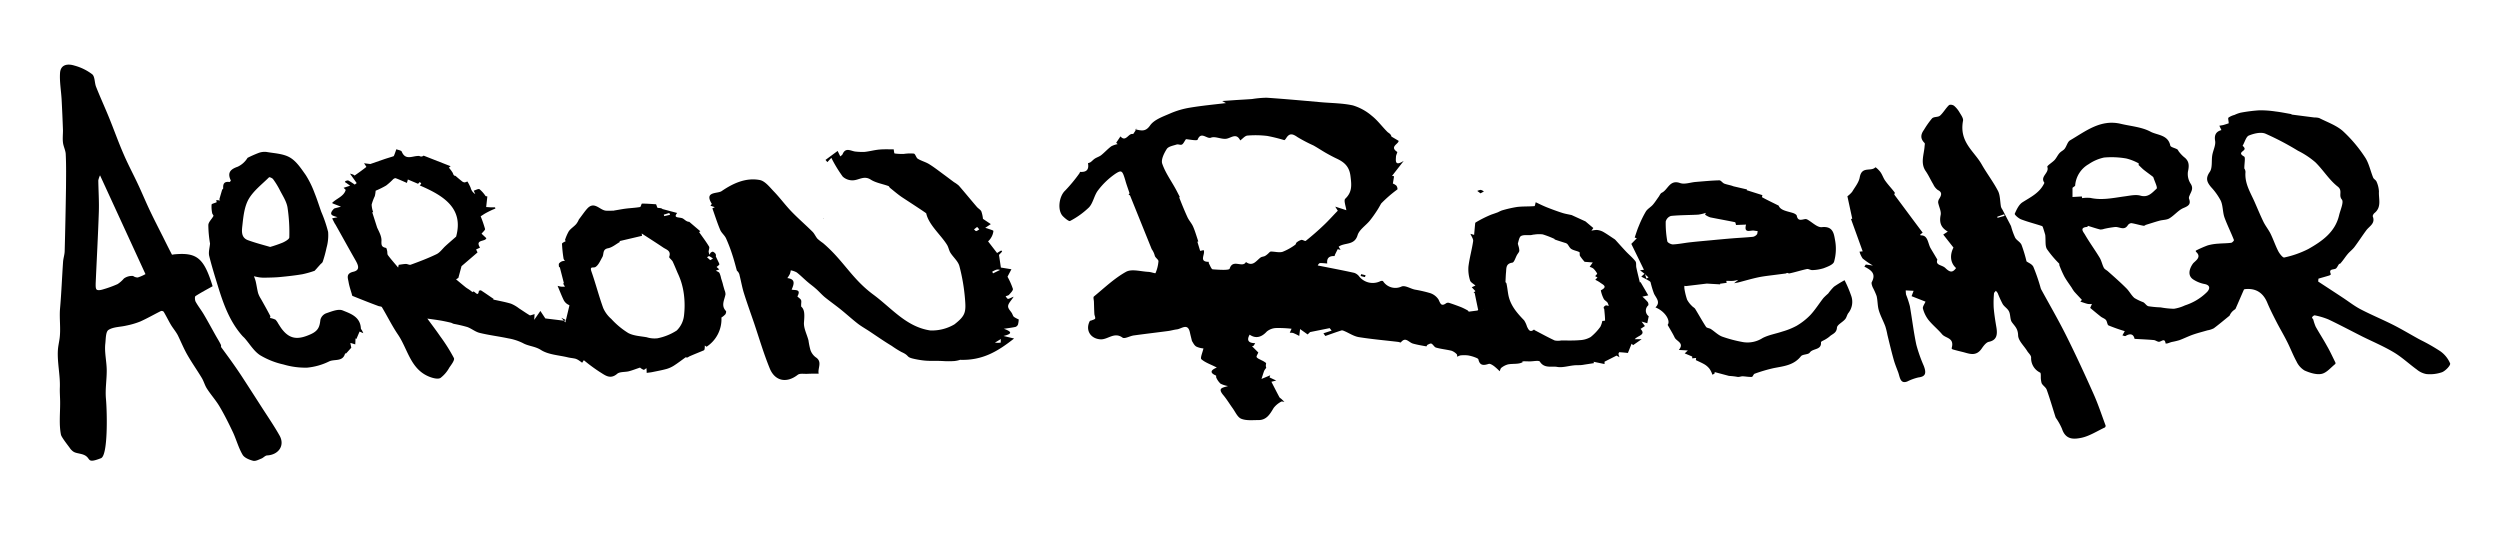 <svg id="Layer_1" data-name="Layer 1" xmlns="http://www.w3.org/2000/svg" viewBox="0 0 792 168.94"><path d="M194.58,66.69c1.26-.2,2.5-.45,3.76-.61,1.47-.18,3-.24,4.42-.49.27,0,.42-1.08.63-1.09,1.55,0,3.1.13,4.46.21.23.52.33,1.11.52,1.14.55.09,1.13,0,1.51.38l4.65,1.24c-1.29,1.61.32,1.29,1.51,1.63.74.22,1.27,1.16,2.31,1.17l3.52,3-.4.25c1.07,1.52,2.2,3,3.16,4.6.23.37-.13,1.08-.13,1.63a4.46,4.46,0,0,0,.28,1,2.3,2.3,0,0,1,.38-.71c.2-.17.6-.37.76-.28.56.32,1.06.76.84,1.44.32.7.66,1.39,1,2.1.08.18.18.47.09.57a5.65,5.65,0,0,1-.84.7l.86.79-1.1.39c.4.24.95.39,1.16.74a7.56,7.56,0,0,1,.52,1.69c.23.74.49,1.46.67,2.31.15.49.29,1,.43,1.46a3.47,3.47,0,0,1,.29,1.29c-.32,1.78-1.51,3.54.14,5.29.15.16,0,.79-.2,1.06a6.45,6.45,0,0,1-1.23,1,10.41,10.41,0,0,1-4.71,9.26s-.28-.19-.56-.39c0,.35,0,.7-.05,1,0,.18-.11.46-.24.52-1.53.65-3.08,1.25-4.61,1.93-.32.14-.53.53-1.13.26-1.24.88-2.44,1.81-3.71,2.63a9,9,0,0,1-2.39,1.09c-1.5.41-3,.68-4.56,1-.57.11-1.16.16-1.72.24,0-.63-.05-1.06-.07-1.5-.32.19-.73.61-.92.52a4.28,4.28,0,0,1-1.12-.7c-1.41.47-2.46.89-3.54,1.17-1.24.31-2.87.09-3.71.81-2.25,1.93-3.9.36-5.55-.62a54,54,0,0,1-5-3.7l-.54.81c-.3-.22-.59-.46-.91-.66a4.42,4.42,0,0,0-1.18-.61c-.81-.2-1.66-.25-2.47-.45-2.87-.69-6.12-.82-8.49-2.33-1.88-1.2-3.92-1.17-5.72-2.18a16.66,16.66,0,0,0-4.65-1.5c-3-.64-6.09-1-9.08-1.74-1.36-.33-2.54-1.37-3.89-1.85a43.34,43.34,0,0,0-4.26-1c-.34-.08-.65-.32-1-.39-1.11-.26-2.21-.5-3.33-.69-1.33-.22-2.66-.39-4.06-.59,1.33,1.82,2.75,3.67,4.07,5.6a54.72,54.72,0,0,1,4.35,6.9c.31.64-.8,2.09-1.44,3a10.46,10.46,0,0,1-2.81,3.3c-.8.47-2.32.08-3.38-.32-6.15-2.34-6.95-8.8-10.11-13.44-1.87-2.76-3.35-5.79-5.07-8.66-.15-.25-.74-.22-1.11-.36-2.73-1-5.47-2.1-8.18-3.19-.16-.06-.21-.43-.27-.67-.36-1.24-.79-2.47-1-3.73s-.92-2.71,1.51-3.27,1.4-2.38.54-3.89c-2.09-3.66-4.12-7.36-6.17-11-.1-.17-.23-.32-.31-.49-.27-.51-.52-1-.77-1.54l1.68-.35c-1-.44-3.13-.51-1.26-2.55a.86.86,0,0,1,.37-.26c.67-.19,1.36-.35,2-.53-.85-.34-1.71-.67-2.56-1-.06,0-.11-.09-.25-.19,1.4-1.42,3.75-2.07,4.31-4.13l-.66-.67,2.06-.66-1.06-.77-.61-.4c.09-.11.16-.3.27-.34.29-.08.66-.23.87-.11.71.37,1.37.84,2,1.27L113,58l-2.13-3c.24.07.58.15.91.27s.51.37.59.32c1.26-.87,2.5-1.77,3.7-2.71a12.93,12.93,0,0,0-.75-1.16l2,.24,4.18-1.45c1-.35,2.11-.66,3.14-1,.17-.06.25-.39.34-.6.21-.54.39-1.09.58-1.63.6.25,1.55.35,1.72.77,1.12,2.74,3.22,1.44,5,1.37a1.4,1.4,0,0,1,.58,0,1.11,1.11,0,0,0,1.33-.12l8.57,3.36-.56.46a11.27,11.27,0,0,1,1.19,1.58c.24.45.25,1,.88,1,.69.58,1.37,1.17,2.08,1.73a1.47,1.47,0,0,0,.81.35c.33,0,.89-.33.94-.25a14.22,14.22,0,0,1,1,1.95,3.28,3.28,0,0,0,1.46,2l-.48-1.08c.63-.17,1.46-.68,1.84-.45a10,10,0,0,1,1.92,2.18l.55.1-.37,3.37c.49,0,1,.07,1.48.08s.86,0,1.29,0c.06,0,.16.37.15.37-.41.2-.84.35-1.25.55-.61.29-1.22.59-1.81.92s-.88.56-1.6,1a40.39,40.39,0,0,1,1.38,4c.09.35-.62.89-1.1,1.52l1.51,1.41c-.28,1.21-3.69.31-2,3l-1.24.58.45.94-5.07,4.35-1,3.72-.73.46c1,.83,2,1.67,3,2.48.38.3.82.54,1.22.82s.7.51,1,.77c.47-1,1.72,1.95,2-.37,0-.1.55-.29.69-.2,1.33.86,2.62,1.77,4,2.7l-.16.19c1.91.43,3.82.76,5.66,1.32a11.18,11.18,0,0,1,2.55,1.49c1.12.72,2.21,1.48,3.35,2.17.18.11.54-.06.81-.13a7.32,7.32,0,0,0,.75-.25l-.11,1.84,1.95-2.82,1.57,2.37,6.27.76.11-.32-1.32-.66,1.29,1.48c.49-2.07,1-4.14,1.48-6.21l1.54,1.55a18.69,18.69,0,0,1-2.35-1.1,3.36,3.36,0,0,1-1.2-1.31c-.67-1.38-1.22-2.83-1.94-4.52a9.4,9.4,0,0,0,1.11.26,10.06,10.06,0,0,0,1.23,0l-.6-1,.27-.07c-.44-1.73-.89-3.46-1.33-5.2l-.23.18c0-.42-.14-.91,0-1.23a2.28,2.28,0,0,1,1.05-.74,2.37,2.37,0,0,1,.81-.09c-.14-.25-.38-.48-.42-.75a43.24,43.24,0,0,1-.49-4.67c0-.3.84-.62,1.25-.9-.14-.09-.44-.27-.33-.21a14.67,14.67,0,0,1,1.25-2.89c.63-.86,1.63-1.45,2.34-2.27a6.33,6.33,0,0,0,.84-1.45c1.18-1.54,1.85-2.56,2.66-3.45,2.24-2.45,3.92.49,5.89.67.81.07,1.64,0,2.46,0Zm1.65,9.7.18.25c-1.24.68-2.42,1.73-3.74,2-1.89.33-1.29,1.82-1.83,2.78-.65,1.12-1.19,2.53-2.19,3.16-.67.42-1.91-.39-1.28,1.43,1.34,3.83,2.35,7.77,3.73,11.58a9.69,9.69,0,0,0,2.54,3.43,25.28,25.28,0,0,0,5.37,4.47c1.71.92,3.89,1,5.87,1.35a8.22,8.22,0,0,0,3.4.33,17.48,17.48,0,0,0,6.1-2.46,7.82,7.82,0,0,0,2.3-4.63,27.5,27.5,0,0,0,0-6.66,22.85,22.85,0,0,0-.94-4.29,23.82,23.82,0,0,0-1.09-2.7c-.5-1.19-1-2.4-1.53-3.55-.29-.57-1.23-1.19-1.11-1.53.7-2-1.05-2.29-2-3C208,77,206,75.72,204,74.43l-.71-.47.1.75ZM119,60.42a10,10,0,0,1-.26,1.71,15.93,15.93,0,0,0-1,2.68,7.61,7.61,0,0,0,.49,2.42l-.31,0,1.56,4.88c.63,1.35,1.43,2.77,1.37,4.15s0,2,1.42,2.27c.18,0,.31.64.39,1s0,1,.23,1.3c1,1.35,2.15,2.62,3.24,3.93l.18-.87c.76-.09,1.52-.25,2.29-.27.5,0,1.1.39,1.51.24,2.76-1,5.54-2.06,8.19-3.34,1.09-.53,1.87-1.7,2.8-2.56s1.82-1.61,3.4-3c2.48-9-4-13-11.53-16.22a2.71,2.71,0,0,0,.47-.59c0-.07-.28-.32-.43-.49l-.58.56-3.22-1.36-.3,1.09c-1.23-.53-2.37-1.06-3.54-1.49-.21-.08-.6.13-.82.32a19.39,19.39,0,0,1-2.23,2A27.61,27.61,0,0,1,119,60.42Zm106,22,.87-.5a7.23,7.23,0,0,0-1.18-.77c-.16-.06-.47.22-.71.34ZM210.29,68l.13.47,1.86-.42a3.08,3.08,0,0,0-.26-.56C211.44,67.64,210.86,67.83,210.29,68Z"/><path d="M322.73,101.19a7.38,7.38,0,0,1-.23,1.61,1.37,1.37,0,0,1-.77.76c-1.09.24-2.21.37-3.72.6,3.19,1.11,2.11,1.73-.1,2.28l3.35.8c-5.07,4-9.93,7-17.09,6.75a8.4,8.4,0,0,1-1.85.39,27,27,0,0,1-3.6,0c-3.48-.17-4.53.17-8-.46-4.34-.8-2-1-5.15-2.41a30.72,30.72,0,0,1-3.05-1.92c-2.47-1.48-4.83-3.14-7.23-4.73-1.2-.79-2.46-1.49-3.58-2.36-1.83-1.43-3.55-3-5.36-4.46-1.63-1.31-3.35-2.52-5-3.85-1.08-.89-2-2-3.07-2.89-.73-.65-1.54-1.21-2.28-1.85-1.21-1-2.34-2.18-3.6-3.15a6.16,6.16,0,0,0-1.88-.66,6.46,6.46,0,0,1-.29,1.17,11.65,11.65,0,0,1-.8,1.29c2.65.32,2.13,1.88,1.36,3.65,1,.28,3.15-.28,1.84,2.13-.07.13.89.67,1.12,1.14s0,1,.06,2.1c1.2,1,1.06,2.82.89,5-.14,1.87.94,3.82,1.43,5.74a22.89,22.89,0,0,0,.61,3,4.87,4.87,0,0,0,1.62,2.28c2.33,1.46.59,3.51,1,5.23-1.19,0-2.37,0-3.55.06s-2.4-.22-3.1.32c-3.43,2.68-7.15,2.08-8.84-2-1.93-4.71-3.37-9.63-5-14.46-1.07-3.13-2.2-6.24-3.19-9.4-.57-1.82-.89-3.71-1.36-5.57a2.47,2.47,0,0,0-.87-1.57c-.47-1.67-.89-3.36-1.44-5a48.69,48.69,0,0,0-2-5.23c-.45-1-1.44-1.71-1.85-2.69-.94-2.23-1.67-4.55-2.48-6.83l.77-.37-1.38-.46c.17-.25.47-.55.41-.63-2.49-4,1.88-3.1,3.14-4,3.58-2.45,7.64-4.34,12.08-3.51,1.66.32,3.12,2.23,4.45,3.62,1.94,2,3.6,4.29,5.54,6.31,2.14,2.23,4.5,4.25,6.7,6.44.64.63,1,1.56,1.58,2.23A16.61,16.61,0,0,0,260.72,77c6.56,5.57,9.07,11.26,16,16.37,5.77,4.26,10.41,10.2,18,11.32a14.07,14.07,0,0,0,7.64-1.93c3.55-2.78,3.71-3.87,3.34-8.23a60,60,0,0,0-1.76-10.23c-.42-1.55-1.94-2.79-2.85-4.24-.46-.74-.59-1.7-1.05-2.46-1.89-3.1-5.83-6.37-6.61-10,0-.14-6.89-4.59-7.76-5.18-1.29-.88-2.47-1.91-3.7-2.89-.2-.16-.3-.51-.51-.59-1.86-.68-3.95-1-5.55-2-2.08-1.38-3.63,0-5.45.17a4.52,4.52,0,0,1-3.48-1.16A41.78,41.78,0,0,1,263.37,50l-1.26,1.36-.59-.7,3.84-2.84.84,1.73c.25-.23.6-.42.73-.7,1-2.39,2.76-.88,4.23-.82a18.54,18.54,0,0,0,2.78.09c1.56-.17,3.09-.6,4.64-.74s3.09-.06,4.54-.07c.09.43.13,1.28.3,1.31a16.83,16.83,0,0,0,2.93.14,14,14,0,0,1,3.16-.1c.51.11.7,1.3,1.26,1.64,1.09.67,2.41,1,3.5,1.65,1.54.94,3,2.08,4.44,3.14,1.19.87,2.35,1.76,3.53,2.63a9.48,9.48,0,0,1,1.52,1.09c1.93,2.22,3.79,4.5,5.71,6.74.43.5,1.1.84,1.41,1.4a9.9,9.9,0,0,1,.52,2.38L313.89,71l-1.77,1.18c.2.06.56.14.9.27.6.23,1.7.51,1.69.73a4.88,4.88,0,0,1-.76,2.16,4.53,4.53,0,0,1-.93,1.12l2.85,3.69,1.33-.81.28.35-1,1.07c.25,1.65.47,3.11.6,4l3.34.54c-.43.82-.86,1.63-1.24,2.37a23,23,0,0,1,1.7,3.83c.13.49-.7,1.3-1.2,1.87-.24.28-.73.33-1.11.49.24.28.45.75.74.81s.73-.25,1.82-.67c-.82,1.28-1.68,2.07-1.76,2.93s.78,1.55,1.22,2.33c.22.4.34.92.67,1.16A8.23,8.23,0,0,0,322.73,101.19Zm-13.17-29.3-1,.78c.24.2.51.57.72.54a3,3,0,0,0,.95-.56Zm4.78,14.18.24.54,2.23-1.09a1.8,1.8,0,0,0-1.37,0A7.18,7.18,0,0,0,314.34,86.07Zm2.73,21.33-1.88,1.15a8.13,8.13,0,0,0,1.79,0C317.08,108.58,317,107.92,317.07,107.4Z"/><path d="M55.09,80.59c7.29-.7,9.5,1.1,12.27,10.09-1.81,1-3.68,2-5.43,3.12-.27.18-.21,1.31.06,1.8.76,1.38,1.77,2.63,2.57,4,1.32,2.23,2.55,4.52,3.82,6.78.53.94,1.13,1.86,1.59,2.84.17.39,0,.91,0,.63,1.35,1.85,2.45,3.33,3.52,4.84s2.31,3.29,3.41,5c2,3.08,4,6.19,6,9.3s3.92,5.9,5.67,9-.27,6.08-3.92,6.29c-.63,0-1.19.75-1.85,1-.85.33-1.86.9-2.63.69-1.21-.32-2.74-.93-3.31-1.9-1.28-2.17-1.95-4.69-3-7-1.33-2.81-2.71-5.6-4.29-8.27-1.18-2-2.76-3.73-4-5.67-.7-1.06-1-2.36-1.68-3.46-1.48-2.46-3.15-4.81-4.57-7.31-1.14-2-2-4.14-3-6.17-.61-1.15-1.49-2.16-2.17-3.29-.8-1.35-1.48-2.77-2.28-4.12a.91.91,0,0,0-.87-.25c-2.21,1.09-4.34,2.33-6.58,3.33A25,25,0,0,1,40,103.15c-1.89.46-4.1.38-5.63,1.37-.89.58-.84,2.78-1,4.27-.34,2.81.46,5.84.44,8.7,0,3-.52,5.85-.24,8.91.39,4.42.65,17.9-1.58,18.76-5.29,2.05-2.54-.44-6.29-1.34-1.86-.44-2.27-.35-3.39-1.61-.1-.27-2.8-3.56-3-4.5-.65-3.27-.24-6.75-.26-10.16,0-1.6-.15-3.2-.09-4.79.15-3.93-.86-7.93-.62-11.85.07-1.16.34-2.32.51-3.48.48-3.24-.11-6.53.18-9.78.43-4.89.61-9.79.95-14.68.07-1.14.48-2.26.51-3.39q.27-10.08.42-20.17C20.93,56,21,52.48,20.83,49c0-1.29-.73-2.54-.88-3.84s0-2.58,0-3.87q-.17-4.89-.43-9.78c-.16-2.8-.68-5.61-.5-8.38s2.47-3,4.53-2.36a16.32,16.32,0,0,1,5.66,2.76c.9.76.71,2.71,1.24,4,1.29,3.26,2.76,6.45,4.08,9.69,1.6,3.92,3,7.91,4.71,11.8,1.36,3.16,3,6.2,4.46,9.33,1.28,2.72,2.43,5.51,3.72,8.23,1.39,2.94,2.89,5.83,4.35,8.74.89,1.79,1.78,3.58,2.71,5.36A2.85,2.85,0,0,0,55.09,80.59Zm-9,6.26L31.69,55.54a7.29,7.29,0,0,0-.55,1.61c.05,3.33.28,6.67.17,10-.25,7.55-.67,15.08-1,22.62,0,.7-.06,1.7.35,2s1.38.1,2-.1A35,35,0,0,0,37.26,90a9.4,9.4,0,0,0,2-1.77,4.35,4.35,0,0,1,2.91-.8,2.52,2.52,0,0,0,1.47.48A13.12,13.12,0,0,0,46.07,86.85Z"/><path d="M85.46,100.72a6.73,6.73,0,0,1,1.82.56,5.51,5.51,0,0,1,.86,1.23c.45.68.86,1.4,1.37,2,2.53,3.13,5.19,3.08,9,1.34,2.4-1.1,2.76-2.44,3-4.58a3,3,0,0,1,1.77-2c1.72-.58,3.89-1.51,5.3-.92,2.45,1,5.55,2,5.74,5.65,0,.24.26.47.38.7s.19.38.4.85l-1.19-.51-1,2.34-.28-.18-.08,1.9-1.56-.46.3,1.52c-.61.66-1,1.12-1.65,1.82.21,0-.3,0-.32,0-.69,2.7-3.31,1.72-5,2.49a20,20,0,0,1-7,2,24.35,24.35,0,0,1-7.5-1,24.76,24.76,0,0,1-7.42-2.94c-2-1.3-3.28-3.56-4.89-5.39-.25-.28-.55-.52-.79-.8-3.94-4.49-5.91-9.94-7.63-15.52-1-3.23-2-6.44-2.81-9.73-.29-1.21.15-2.6.26-3.91A37,37,0,0,1,66,71.35c0-1,1.11-1.93,1.62-2.93.09-.18-.35-.58-.4-.89a10.3,10.3,0,0,1-.19-2.7c0-.28.92-.45,1.62-.77,0,0-.06-.29-.15-.68l1.24.12-.26-.35.91-3.1c-.06.07.34-.2.32-.45-.1-1.45.41-2.17,2-1.94.12,0,.45-.4.41-.49-1.16-2.42-.18-3.54,2.18-4.35A7.27,7.27,0,0,0,78.43,50a36.38,36.38,0,0,1,3.44-1.53,5.46,5.46,0,0,1,2.58-.33c2.51.44,5.29.53,7.39,1.75s3.54,3.49,5,5.53a30.38,30.38,0,0,1,2.8,5.69c.81,2,1.43,4,2.14,6a42,42,0,0,1,2.17,6.37,14.42,14.42,0,0,1-.5,5,38.92,38.92,0,0,1-1.21,4.44c-.11.33-.51.57-.77.86l-1.79,2a30.68,30.68,0,0,1-3.84,1.09c-2.38.41-4.8.67-7.21.9-1.57.15-3.15.16-4.73.2a11,11,0,0,1-1.72-.1c-.58-.08-1.16-.23-1.74-.35A11.18,11.18,0,0,1,81,89.12c.29,1.24.45,2.51.77,3.74a8.18,8.18,0,0,0,.88,1.81c1,1.79,2,3.54,2.94,5.37C85.79,100.37,85.39,101,85.46,100.72Zm.12-22.49a38.78,38.78,0,0,0,4-1.38c.81-.37,2.06-1.08,2.07-1.64a53.06,53.06,0,0,0-.57-9.52c-.33-1.93-1.55-3.72-2.46-5.52a25.38,25.38,0,0,0-2.1-3.41c-.25-.35-1.16-.72-1.29-.59C83,58.38,80.36,60.39,78.82,63c-1.35,2.31-1.7,5.34-2,8.1-.17,1.72-.68,4.12,1.75,5S83.27,77.56,85.58,78.23Z"/><path d="M468.32,101.79c-.05-1.07-.1-2.14-.16-3.58-.35,0,0,0,.13,0-.36-1.72-.7-3.36-1.12-5.4l-.34-.14.59-.44L466.25,91l1.17-.54c-.6-.54-1.51-1-1.69-1.59a11.6,11.6,0,0,1-.53-4.39c.32-2.71,1.1-5.37,1.49-8.07.1-.72-.55-1.54-.86-2.34l1.17.34c.12-1.26.22-2.46.34-3.66a.38.38,0,0,1,.14-.27A37,37,0,0,1,472.41,68c.73-.26,1.45-.49,2.17-.77a11.81,11.81,0,0,1,1.2-.56,38.28,38.28,0,0,1,4.8-1.1c1.83-.22,3.69-.12,5.54-.27.16,0,.26-.78.4-1.23,1,.48,2.25,1.1,3.5,1.6,1.61.64,3.24,1.24,4.89,1.77.94.31,1.93.45,3,.7l4.37,2,2.49,2.1-.61.85a7.26,7.26,0,0,1,1.75-.24,5.14,5.14,0,0,1,1.92.57c1.19.67,2.31,1.47,3.46,2.22a2.57,2.57,0,0,1,.49.38c1.13,1.25,2.25,2.51,3.41,3.74.95,1,2.06,1.9,2.9,3,.36.45.16,1.31.3,2,.34,1.56.73,3.12,1.11,4.71l.22-.11,2.45,4.21-1.86.41a19.14,19.14,0,0,1,1.69,1.7c.19.26.31.9.15,1.07a2.2,2.2,0,0,0,.17,3.44c-.16.76-.3,1.41-.46,2.21l-1.81-.53,1.06,1.42-1.39.91c1.87,1.92-.87,2.08-1.84,3.26l2.2,0-2.71,1.88-.48-.45-1.17,2.93c-.57-.06-1.63-.18-2.7-.24-.09,0-.3.4-.28.59a4.45,4.45,0,0,0,.33,1l-.94-.52-3.81,1.93v.75l-3.48-.73.13.44-2.93.45a11.58,11.58,0,0,1-1.16.17c-.76.05-1.54,0-2.3.09-1.78.18-3.63.79-5.31.48s-4,.6-5.43-1.65c-.31-.51-2.11-.08-3.23-.09-.8,0-1.6-.07-2.39,0a9.39,9.39,0,0,0-2.66.46c-2,.78-5.26-4.24-7.3-3.7m10.15,3.45c-1.2.78-3.12.43-4.68.74a5.79,5.79,0,0,0-2.08,1.06c-.3.21-.38.73-.56,1.11a18.07,18.07,0,0,0-1.78-1.62c-.5-.36-1.26-.85-1.72-.7-1.59.51-2.78.59-3.23-1.42-.06-.28-.64-.5-1-.64a11.74,11.74,0,0,0-2.3-.64,10.73,10.73,0,0,0-2.4,0,4,4,0,0,0-1,.43c-.06-.29,0-.68-.19-.83a4.33,4.33,0,0,0-1.61-1.07c-1.62-.4-3.31-.54-4.92-1-.56-.15-.91-1-1.47-1.26-.27-.14-.82.18-1.21.36-.18.09-.31.53-.4.51-1.42-.26-2.85-.49-4.23-.88s-2.32-2.28-3.83-.39c-.09.11-.57-.11-.88-.15-4.15-.49-8.33-.85-12.45-1.51-1.54-.25-3-1.23-4.42-1.85-.34-.14-.77-.36-1.07-.27-1.72.54-3.41,1.17-5.11,1.76l-.61-.85,2.6-.85-.62-.79-6.2,1.25c-.23.22-.81.79-.78.75l-2.39-1.7c-.09.77-.19,1.53-.27,2.18a18.46,18.46,0,0,0-1.91-.93,4,4,0,0,0-1.1-.08l.58-1.27a36.2,36.2,0,0,0-4.84-.23,4.93,4.93,0,0,0-3,1.1c-1.69,1.86-3.53,2.33-5.44,1-1.09,1.92-.23,2.68,1.75,2.69a6.43,6.43,0,0,1-.52.83c-.09.1-.31.09-.49.13l2,2c-.2.54-.69,1.24-.52,1.48.33.47,1,.67,1.57,1a5.94,5.94,0,0,1,1.4.85c.12.12-.24.7.07,1.54a4.5,4.5,0,0,0-.64.9c-.28.7-.48,1.43-.87,2.61l2.77-1.16c-.18.56-.3.89-.22.67l2.12,1-1.53.38c.77,1.5,1.62,3.18,2.51,4.85.13.25.44.41.67.61l.93.89c-.37,0-.85-.21-1.09,0a7.43,7.43,0,0,0-2.3,1.94c-1.16,1.94-2.24,3.88-4.87,3.85-1.82,0-3.81.23-5.41-.42-1.18-.47-1.87-2.18-2.74-3.37-1-1.38-1.88-2.87-3-4.19-1.87-2.28,0-2.26,1.55-2.8a8.37,8.37,0,0,1-2.36-.75,5.87,5.87,0,0,1-1.34-1.89c-.11-.18,0-.63-.09-.68-1.83-.77-2-1.61.25-2.54-1.89-1-3.63-1.52-4.89-2.64-.43-.38.38-2.14.65-3.42a6.49,6.49,0,0,1-2.23-.57c-.7-.37-1.09-1.33-1.4-1.76-.32-1.3-.5-2-.64-2.65-.66-3.25-2.66-1.21-4.16-1.05-.89.1-1.77.38-2.66.5-3.66.49-7.33.91-11,1.42-1.22.17-2.88,1.17-3.54.69-2.64-1.93-4.66.69-7,.54-3.17-.2-4.84-2.94-3.39-5.75.09-.18.48-.19.72-.3s1-.31,1-.56c.09-.43-.22-.93-.25-1.41-.08-1.27-.1-2.54-.14-3.81,0-.6-.31-1.52,0-1.75,3.31-2.72,6.46-5.75,10.15-7.8,1.79-1,4.62-.13,7,0,.82,0,2.28.56,2.35.41a11.8,11.8,0,0,0,.94-3.77c0-.53-.87-1-1.14-1.67a6.25,6.25,0,0,0-1-2.16l-6.86-17c.38.28,0,0-.47-.33l.32-.34c-.53-1.61-1-2.84-1.34-4.09-.93-3.1-1.13-3.43-3.16-2.12a23.77,23.77,0,0,0-5.49,5.25c-1.23,1.58-1.52,3.93-2.85,5.38A25.75,25.75,0,0,1,339,70c-.34.21-1.58-.81-2.22-1.45-1.9-1.85-1.3-6.37.66-8.17A48.88,48.88,0,0,0,341.9,55c.14-.18.24-.56.34-.55,2,.14,2.81-.76,2.43-2.75,0,0,.59-.16.84-.34.47-.34.85-.8,1.33-1.11.63-.41,1.41-.62,2-1.08,1.12-.89,2.09-2,3.23-2.83a7,7,0,0,1,2-.68l-.46-.44,1-1.48c.11-.18.24-.35.36-.53,1.72,2,2.53-1.19,4-.74a9.33,9.33,0,0,0,1.06-1.74c-.55.34-.47.25-.41.26,1.74.26,3.17,1,4.73-1.25,1.28-1.83,4-2.77,6.27-3.76A26.62,26.62,0,0,1,377,34.1c3.84-.64,7.71-1,11.38-1.44L387.18,32l4.26-.3c1.75-.11,3.5-.2,5.24-.33a32.75,32.75,0,0,1,4.6-.41c5.77.39,11.54.92,17.31,1.43,3.34.29,6.76.29,10,1a16.6,16.6,0,0,1,6,3.3c1.83,1.44,3.24,3.4,4.91,5.07.42.42,1.1.6,1.31,1.51l2.27,1.34c.06,1-3,1.84-.44,3.52.13.07-.36.94-.39,1.45-.07,1.41-.39,3.2,2.45,1.39L441,55.72l.64.12-.38,2.31a3.6,3.6,0,0,1,1.09.65c.27.27.47,1.1.33,1.22a40.88,40.88,0,0,0-5.11,4.43c-.44.74-.83,1.51-1.31,2.22a37.5,37.5,0,0,1-2.32,3.25c-1.29,1.56-3.33,2.84-3.86,4.59-1,3.35-4.1,2.23-6,3.65l.61,1-.91-.22c-.28.57-.57,1.14-.85,1.72-.07.15-.11.46-.16.46-1.64-.06-2.53.6-2.3,2.36-.71-.06-1.43-.14-2.15-.15-.27,0-.54.13-.86.77,3.85.77,7.72,1.49,11.56,2.34a3.33,3.33,0,0,1,1.66,1.26,5.51,5.51,0,0,0,6.58,1.4c.23-.14.78-.18.9,0a4.65,4.65,0,0,0,5.9,1.65c1.12-.41,2.76.7,4.18,1a41.85,41.85,0,0,1,4.8,1.1,5,5,0,0,1,2.7,2.07c.61,1.33.87,2.26,2.44,1.12a1.21,1.21,0,0,1,.94-.08c1.29.42,2.56.88,3.82,1.37a21.23,21.23,0,0,1,2,1c.17.09.31.42.43.4,1.49-.21,5.15-.63,4.44-.69M426.52,66.6c-.14-1.2-.9-3.11-.34-3.64,2.25-2.15,2-4.35,1.66-7.13-.37-3.12-2-4.48-4.45-5.62-1.12-.53-2.21-1.12-3.29-1.73-1.36-.78-2.66-1.65-4-2.4a47.83,47.83,0,0,1-5-2.61c-1.45-1-2.53-1.49-3.63.29-.16.25-.47.66-.62.63a53.33,53.33,0,0,0-5.34-1.32,31,31,0,0,0-6.32-.12c-.8.07-1.52,1-2.28,1.54-1.3-2.63-3-.61-4.62-.51s-3.37-.88-4.67-.36-3.1-2.15-4.22.63c-.18.43-2.77-.1-3.69-.16-.57.8-.82,1.48-1.29,1.71s-1.19-.2-1.71,0c-1.09.35-2.57.6-3.08,1.4-.86,1.35-1.86,3.37-1.44,4.64.95,2.79,2.75,5.29,4.2,7.92.4.72.77,1.47,1.37,2.63.14-.28-.21.1-.13.31.82,2.09,1.66,4.17,2.6,6.2.48,1,1.31,1.87,1.75,2.9.66,1.51,1.1,3.11,1.64,4.68l-.29.11.88,2.9,1.11-.25c.65,1.26-1.7,3.71,1.6,3.71,0,0,0,.44.11.61.36.63.74,1.74,1.17,1.77,1.86.13,5.19.37,5.36-.22,1-3.22,4.09-.08,5.16-2.1,2.17,1.56,3.23-.38,4.61-1.41.37-.28.93-.28,1.37-.48a4.44,4.44,0,0,0,.88-.63c.36-.28.7-.79,1.05-.8,1.24,0,2.59.42,3.71.08a17.94,17.94,0,0,0,4-2.24c.21-.13.22-.57.43-.72a4.11,4.11,0,0,1,1.49-.81c.45-.08,1.18.49,1.41.3,2-1.59,3.88-3.23,5.73-5,1.51-1.42,2.89-3,4.41-4.54l-.81-1.3c1.1.35,1.72.56,2.35.75Zm78.83,20.89c.22-.28.7-.72.62-.85a6.42,6.42,0,0,0-1.24-1.6,3.45,3.45,0,0,0-1.14-.49l1-1.4L502,82.94a18.12,18.12,0,0,1-1.44-1.83c-.22-.32,0-1.12-.2-1.23-.81-.42-1.79-.52-2.56-1-.54-.33-.82-1.07-1.27-1.58a1.82,1.82,0,0,0-.79-.38c-1.07-.35-2.16-.67-3.22-1.06-.07,0,0-.54,0-.14a29.7,29.7,0,0,0-3.8-1.47,10.28,10.28,0,0,0-2.76.07c-.33,0-.66.14-1,.16-1,.07-2.2-.15-3.06.27-.58.29-.76,1.44-1,2.24-.09.25.07.59.13.88a5.29,5.29,0,0,1,.29,1.58c-.05.44-.46.84-.7,1.26-.51.87-.91,2.42-1.51,2.5-2.1.3-1.87,1.74-2,3.08-.09.89-.11,1.79-.18,3.19-.2-.21.26,0,.33.37.26,1.17.36,2.37.58,3.55.63,3.34,2.74,5.75,5,8.08a7.81,7.81,0,0,1,.92,2c.46.94.94,2,2.23.9a.84.84,0,0,0,.2.23c2.11,1.1,4.19,2.25,6.34,3.25a5.45,5.45,0,0,0,2.06,0c2,0,3.93.07,5.87-.1a7.4,7.4,0,0,0,3.48-1,16.62,16.62,0,0,0,3.06-3.25,6.71,6.71,0,0,0,.61-1.84,7.31,7.31,0,0,0,.87-.09c0-1.24-.15-2.47-.26-3.71-.41-.4-.05-.84.42-1.08.25-.13.67.07,1,.13a3.88,3.88,0,0,0-.39-1.07c-.35-.45-1-.74-1.21-1.23a9.8,9.8,0,0,1-.9-2.65c2.43-1.2.55-1.82-.29-2.5a9,9,0,0,0-1.47-.82l.7-.76Z"/><path d="M741.06,83.57c-.56.81-.75,1.35-1.11,1.54-.78.4-2.35,0-1.52,1.78a1.16,1.16,0,0,1-.53.39c-1.13.35-2.28.66-3.42,1l-.08.91c2.58,1.69,5.16,3.37,7.73,5.07,1.9,1.24,3.7,2.67,5.69,3.71,3.37,1.76,6.9,3.22,10.3,4.93,2.69,1.36,5.29,2.92,7.93,4.38.27.16.56.29.84.45a58.32,58.32,0,0,1,6.21,3.55,9,9,0,0,1,3.1,3.85c.21.58-1.43,2.33-2.54,2.78a11.61,11.61,0,0,1-5,.59,6.57,6.57,0,0,1-3-1.42c-2.45-1.77-4.68-3.89-7.25-5.43-3.18-1.91-6.62-3.36-9.94-5-3.61-1.82-7.17-3.72-10.81-5.45a22.56,22.56,0,0,0-4.31-1.29c-.24-.06-.69.29-.85.56s.26.52.36.8a14.6,14.6,0,0,0,.75,2.23c1.15,2.06,2.43,4,3.58,6.11,1,1.72,1.8,3.5,2.68,5.27,0,.1,0,.34,0,.39-1.43,1.12-2.76,2.82-4.37,3.17s-3.74-.32-5.41-1.06a6.55,6.55,0,0,1-2.55-2.86c-1.17-2.12-2-4.4-3.13-6.56-1-2-2.16-3.92-3.18-5.91s-2.12-4.13-3-6.26c-1.31-3.07-3.59-4.52-6.91-4.2-.17,0-.41.08-.46.19-.89,2-1.73,4-2.62,6-.08.2-.36.31-.54.47a4.14,4.14,0,0,0-1.37,1.75c-1.66,1.34-3.29,2.73-5,4a6.75,6.75,0,0,1-2,.65c-1.53.45-3.08.83-4.59,1.36s-2.88,1.23-4.35,1.77a24.14,24.14,0,0,1-2.41.57c-.43.11-.84.3-1.26.42a2.9,2.9,0,0,1-.65.07c-.26-1.85-1.19-.73-2-.57-.53.09-1.15-.48-1.75-.54-2-.18-4-.25-6.09-.38-.29-1.39-1.23-1.9-2.86-.91-.21.12-.63-.12-1-.19l.76-1.34A53.75,53.75,0,0,1,668,103.1c-.44-.19-.43-1.25-.84-1.73s-1.12-.67-1.63-1.07c-1.18-.93-2.33-1.9-3.36-2.75l.55-1.26a5.19,5.19,0,0,1-1.3,0c-.8-.19-1.58-.49-2.37-.74l.5-.55c-.82-.88-1.65-1.74-2.44-2.63a10.93,10.93,0,0,1-.79-1.21c-.79-1.18-1.65-2.32-2.34-3.56a33.76,33.76,0,0,1-1.56-3.53c-.07-.16,0-.43-.06-.54a33.93,33.93,0,0,1-3.9-4.63c-.61-1.06-.34-2.63-.52-4.46-.06-.21-.31-1.09-.59-1.95-.1-.32-.22-.8-.45-.88-2.2-.73-4.46-1.29-6.62-2.12-.84-.32-2.17-1.52-2-1.79.58-1.33,1.31-2.9,2.46-3.63,2.57-1.63,5.32-2.93,6.77-5.82.06-.12.18-.32.14-.37-1.47-2,1.66-3.06.94-5-.15-.39,1.56-1.39,2.31-2.2.58-.64.94-1.49,1.51-2.14s1.24-.85,1.67-1.41c.65-.84.9-2.19,1.71-2.67,5-2.93,9.69-6.75,16.1-5.23,3.15.75,6.61,1,9.35,2.46,2.13,1.17,5.6.94,6.31,4.43.11.51,1.46.75,2.19,1.18.26.15.36.55.58.79a10.91,10.91,0,0,0,1.58,1.67c1.66,1.24,1.67,2.69,1.24,4.61a5.63,5.63,0,0,0,.89,3.88c1,1.58,0,2.6-.43,3.83a1.38,1.38,0,0,0-.14.79c.66,1.72,0,2.32-1.67,3s-2.92,2.34-4.52,3.3c-.88.53-2.1.46-3.15.75-1.29.35-2.56.78-4.46,1.36.17-.07-.25.3-.59.24-1.29-.21-2.55-.63-3.85-.83a1.5,1.5,0,0,0-1.13.67c-1.14,1.78-2.63.47-4,.55a32.19,32.19,0,0,0-3.49.59,3.55,3.55,0,0,1-1.24.21c-1.27-.31-2.52-.74-3.93-1.17.08-.11-.07.34-.27.35-2.58.22-1,1.75-.63,2.47,1.45,2.49,3.16,4.82,4.65,7.29.59,1,.79,2.17,1.32,3.19.25.47.87.73,1.3,1.12,2,1.78,4,3.53,5.85,5.39.94.93,1.55,2.21,2.54,3.06A16.44,16.44,0,0,0,679,95.75c.6.34,1,1.13,1.64,1.27a32.79,32.79,0,0,0,3.85.36,26.39,26.39,0,0,0,4.21.44,12.78,12.78,0,0,0,3.49-1.07,18.09,18.09,0,0,0,3.28-1.43,17.25,17.25,0,0,0,3.76-2.85c.91-1,1.06-2.16-.92-2.51a9.88,9.88,0,0,1-3.48-1.42c-1.78-1.15-1.39-3.2-.13-5,.57-.81,3-2,1-3.76a.51.51,0,0,1-.07-.38,34.5,34.5,0,0,1,3.8-1.67,15.8,15.8,0,0,1,3.37-.54c1.35-.12,2.7-.09,4-.27.35,0,1-.72.91-.89-.94-2.4-2.11-4.72-3-7.15-.58-1.68-.45-3.63-1.14-5.24a19.94,19.94,0,0,0-3.09-4.35c-1.29-1.55-1.87-2.77-.43-4.82.91-1.31.5-3.52.8-5.3.25-1.54,1.15-3.15.9-4.57-.37-2.14.59-3,2-3.39-.29-.59-.48-1-.66-1.38.43-.08.88-.13,1.31-.24.65-.18,1.29-.41,1.65-.52,0-.82-.3-1.59-.06-1.81a5.82,5.82,0,0,1,1.89-.85,10.12,10.12,0,0,1,2-.72,48.7,48.7,0,0,1,5.88-.74,32.08,32.08,0,0,1,5.16.37c1.61.19,3.21.52,4.81.8.14,0,.25.17.38.19l7.08.91a5.09,5.09,0,0,1,1.54.18c2.54,1.3,5.38,2.27,7.47,4.1a43.9,43.9,0,0,1,7,8.27c1.28,1.88,1.73,4.33,2.62,6.5.2.48.88.78,1.06,1.26a8.61,8.61,0,0,1,.77,3.15c-.14,2.32.94,4.94-1.43,6.83-.29.23-.62.82-.51,1.09.83,2.16-1,3-2,4.27-1.32,1.77-2.51,3.64-3.84,5.41-.61.8-1.46,1.42-2.11,2.19-.78.92-1.44,2-2.22,2.86C741.42,83.61,740.91,83.62,741.06,83.57ZM711,53.38a1.92,1.92,0,0,1,.37,1.17c-.3,3.56,1.57,6.43,2.91,9.47.92,2.09,1.79,4.21,2.79,6.27.65,1.31,1.61,2.48,2.26,3.79.88,1.8,1.51,3.72,2.42,5.49.43.83,1.47,2.15,1.92,2a31.05,31.05,0,0,0,7.6-2.68c4.36-2.47,8.51-5.34,9.76-10.71.41-1.72,1.57-4.2.85-5-1.11-1.32.37-2.77-1.28-4.06C737.87,57,736,53.84,733.5,51.4A26.24,26.24,0,0,0,728,47.76a88.26,88.26,0,0,0-10.32-5.42c-1.46-.59-3.63-.05-5.23.59-.89.36-1.27,2-2,3.28,0-.06.74.57.64,1-.18.78-2.32,1.16-.17,2.37C711.42,49.84,711,51.66,711,53.38Zm-51.47,8.86.09.53a11.1,11.1,0,0,1,2.63-.07c3.67.81,7.24,0,10.84-.49,1.66-.21,3.47-.66,5-.23,2.49.71,3.76-1,5.11-2.19.39-.35-.58-2.25-.95-3.44a.82.82,0,0,0-.29-.42c-.92-.71-1.87-1.38-2.78-2.1-.56-.45-1.06-1-1.68-1.55,0,0,.12-.5,0-.54a15.74,15.74,0,0,0-3.88-1.53,27,27,0,0,0-7.06-.3A13.51,13.51,0,0,0,661.71,52a8.52,8.52,0,0,0-4.3,6.79c0,.15-.31.27-.84.72,0,.62,0,1.76,0,2.9Z"/><path d="M610,95.56l-4.41-1.73.64-1.7L603.74,92c0,.71.11,1.41.1,1.33A29.61,29.61,0,0,1,605.05,97c.71,4.07,1.19,8.22,2.05,12.24a47.42,47.42,0,0,0,2.35,6.66c.95,2.47.45,3.41-1.69,3.67a15.81,15.81,0,0,0-3.53,1.28c-2.3.89-2.33-1.46-2.92-3-.48-1.28-1-2.54-1.37-3.86-.73-2.6-1.36-5.25-2-7.88a23.66,23.66,0,0,0-.67-2.73c-.64-1.72-1.54-3.31-2.06-5.07-.42-1.41-.34-3-.69-4.51a21.84,21.84,0,0,0-1.26-2.8c-.2-.5-.47-1.29-.28-1.63,1.24-2.32.18-3.44-1.35-4.36-.32-.2-.65-.36-1-.54l.46-.67,2.25.32a24.39,24.39,0,0,1-3.24-2.22,6.87,6.87,0,0,1-1-2.18l1-.09c-1.18-3.28-2.44-6.76-3.7-10.24l.39-.12c-.53-2.47-1.07-4.94-1.53-7.09a8.83,8.83,0,0,0,1.5-1.41c.87-1.48,2.1-2.92,2.4-4.57.67-3.7,3.48-1.71,4.95-3.18.12-.12,1.18.89,1.65,1.55.59.84.94,2,1.55,2.78.91,1.27,2,2.39,2.93,3.63.09.12-.12.6-.14.66,3,4,5.93,8,9,12.06l-.78.61c.06.13.1.26.13.26,2.38-.13,2.27,2.56,3.18,4.1.59,1,1.2,2,2.13,3.58-.69,1.88,1.42,1.59,2.54,2.67,1.36,1.32,2.24,1.6,3.38,0-1.89-1.69-2-4.2-.82-6.49l-3.24-4.12,1.44-.94c-1.7-1-2.86-2.34-2.26-5.26.24-1.16-.55-2.59-.79-3.92a2,2,0,0,1,.33-1.2c.76-1.2,1-2.1-.45-2.8a4.56,4.56,0,0,1-1.43-1.8c-.83-1.36-1.49-2.88-2.39-4.17-1.71-2.47-.6-5.11-.37-7.72,0-.41.19-1,0-1.2-1.33-1.29-1.31-2.63-.19-4.16a27.3,27.3,0,0,1,2.56-3.63c.64-.62,1.86-.3,2.55-.89,1-.89,1.77-2.3,2.78-3.27.34-.32,1.24-.16,1.67.18a8.12,8.12,0,0,1,1.75,2.15c.47.78,1.21,1.82,1.07,2.55-1.28,6.77,3.47,9.57,5.91,13.86,1.64,2.89,3.65,5.47,5.18,8.43.7,1.36.62,3.32.93,5a3.59,3.59,0,0,0,.46.89l2.34,4.47c.23.44.44.88.39.78a22.63,22.63,0,0,0,1.32,3.68c.53.86,1.59,1.31,2,2.23A44.46,44.46,0,0,1,642,82.81c.6.45,1.75.84,2.18,1.74a59,59,0,0,1,2.21,6.37,4.64,4.64,0,0,0,.22.69c2.68,4.92,5.49,9.74,8,14.78,3,6,5.87,12.22,8.64,18.44,1.44,3.22,2.57,6.66,3.81,10a.73.73,0,0,1-.22.58c-2.5,1.17-5,2.8-7.53,3.3-2.18.43-4.89.75-6.07-2.86a19,19,0,0,0-1.93-3.46,2.07,2.07,0,0,1-.15-.34c-.91-2.86-1.75-5.77-2.76-8.58-.3-.82-1.21-1.28-1.61-2.07a7.25,7.25,0,0,1-.26-2.15c0-.42,0-1.09-.19-1.2a5.05,5.05,0,0,1-2.88-4.79c0-.69-.79-1.35-1.21-2-1-1.67-2.85-3.29-2.91-5-.06-2.22-1.08-2.93-2-4.23-.57-.85-.4-2.39-.89-3.37s-1.46-1.45-2-2.34a32.51,32.51,0,0,1-1.56-3.43,3.7,3.7,0,0,0-.61-.76c-.2.28-.56.54-.58.83a32.1,32.1,0,0,0-.1,4.49c.17,2.08.5,4.15.85,6.2.43,2.49.06,4.14-2.38,4.64-.82.16-1.64,1.21-2.23,2.08-1.83,2.72-4,1.65-6.1,1.13-1-.24-2-.49-3-.77-.18,0-.49-.32-.47-.38,1-3.4-1.86-3.11-3-4.43-1.36-1.62-3-2.91-4.33-4.56a10.22,10.22,0,0,1-1.77-3.66C609.07,97.08,609.78,96.16,610,95.56Zm22.73-26.9.08.35,2.23-.62-.11-.51Z"/><path d="M521,86.74l-1.45-1.13,1.25-.14-4-8.21,1.74-1.78-.67-.23c.43-1.24.8-2.5,1.32-3.69A33.45,33.45,0,0,1,521.41,67c.52-.83,1.51-1.35,2.18-2.1s1.27-1.72,1.9-2.58c.31-.44.53-1.07,1-1.28,1.93-.93,2.45-4.23,5.76-3.05,1.43.51,3.29-.22,4.95-.35,2.5-.2,5-.45,7.49-.51.53,0,1,.85,1.62,1.06.93.34,1.93.46,2.84.83l4.31,1-.1.23,5,1.58c0-.12-.23.61-.11.67,1.57.86,3.19,1.63,5.23,2.64.56,1.51,2.64,1.75,4.51,2.33.47.15,1.16.51,1.23.87.33,1.75,1.45,1.28,2.55,1.08a1.24,1.24,0,0,1,.76.11c1.56.85,3.2,2.59,4.63,2.43,3.72-.41,3.84,2.33,4.23,4.36a14.94,14.94,0,0,1-.35,6.58c-.27.94-2.07,1.6-3.3,2.07a13.33,13.33,0,0,1-3.64.6c-.55,0-1.18-.44-1.7-.33-1.86.39-3.67,1-5.53,1.38-.3.07-.71-.39-1,0l-3.24.42c-1.85.25-3.73.43-5.57.81-2.14.45-4.25,1.08-6.37,1.63-.31.08-.63.12-1.34.25l1.36-1.08a12.64,12.64,0,0,1-1.58.32c-.72.06-1.45,0-2.25,0l.13.63-2.11.29.06.2-4.24-.25-6.52.78a2.87,2.87,0,0,1-.58-.07,3.89,3.89,0,0,0,0,.9,21.3,21.3,0,0,0,.85,3.48,7.83,7.83,0,0,0,1.54,2c.28.33.74.53,1,.89,1.17,1.9,2.24,3.86,3.46,5.73.26.39,1.06.39,1.53.69,1.22.79,2.29,1.92,3.61,2.41a42,42,0,0,0,6.65,1.74,8.84,8.84,0,0,0,6.12-1.29c1.91-1,4.19-1.36,6.28-2.07a22.63,22.63,0,0,0,4.44-1.78,20.21,20.21,0,0,0,4.41-3.44c1.55-1.66,2.76-3.63,4.17-5.42a19.85,19.85,0,0,1,1.49-1.4A17.59,17.59,0,0,1,581,90.83a38.51,38.51,0,0,1,3.36-2.06,38.54,38.54,0,0,1,2.08,4.88,5.68,5.68,0,0,1-.84,5.47c-.48.58-.58,1.47-1.06,2-.83,1-2.52,1.74-2.59,2.68-.12,1.81-1.57,2-2.41,2.87a10.25,10.25,0,0,1-2.2,1.34c-.18.11-.46.29-.45.42.21,2.55-2.58,1.86-3.55,3.26-.48.71-2.27.48-2.82,1.19-2.24,2.84-5.42,3.12-8.57,3.73a48.72,48.72,0,0,0-6.09,1.79c-.37.13-.57,1-.89,1-1,.06-2-.16-2.92-.19-.51,0-1,.25-1.53.2a21.2,21.2,0,0,0-2.76-.32l-4.58-1.22c0-.22.08.14,0,.39s-.47.3-.72.45a5.11,5.11,0,0,0-.22-.66,6.28,6.28,0,0,0-.71-1.27,5.91,5.91,0,0,0-1.42-1.27c-.87-.53-1.82-.92-2.85-1.42,0,0,0-.32.08-.69l-1.25.12,0-.57-2.38-1,1-.92-2.86-.17c1.86-2.22-.74-2.71-1.32-3.94s-1.39-2.51-2.22-4c1-1.25-.76-4.29-3.86-5.53,1.68-1.64.29-2.87-.44-4.31a28.3,28.3,0,0,1-1.1-3.63c-.1-.29-.52-.5-.83-.68-.7-.4-1.41-.76-2.12-1.13l1.11-1,.51,1.62.67-.36ZM540.16,68l.26-.57A14.31,14.31,0,0,1,538,68c-2.88.16-5.78.12-8.64.41a2.5,2.5,0,0,0-1.66,1.78,31.85,31.85,0,0,0,.5,6.24c.08.45,1.18,1,1.78,1,1.82-.08,3.63-.47,5.44-.67,2.16-.24,4.32-.43,6.49-.63,2.32-.22,4.65-.44,7-.63,2.15-.17,4.3-.27,6.44-.48a2.2,2.2,0,0,0,1.23-.75c.21-.24.17-.71.25-1.07a9.73,9.73,0,0,1-1.1-.13c-1.1-.25-3.37,1.09-2.58-1.92l-3.17.13c-.11-.33-.17-.86-.32-.89-2.6-.54-5.22-1-7.82-1.52A6,6,0,0,1,540.16,68Z"/><path d="M469,61.25l-1-.76a3.4,3.4,0,0,1,1.1-.34,3,3,0,0,1,1,.51Z"/><path d="M431.21,86.85l1.41.35a3.92,3.92,0,0,1-.21.58c-.46-.09-.91-.22-1.37-.35Z"/><path d="M260.81,69.34c.1-.32.46-.28,0,0Z"/></svg>